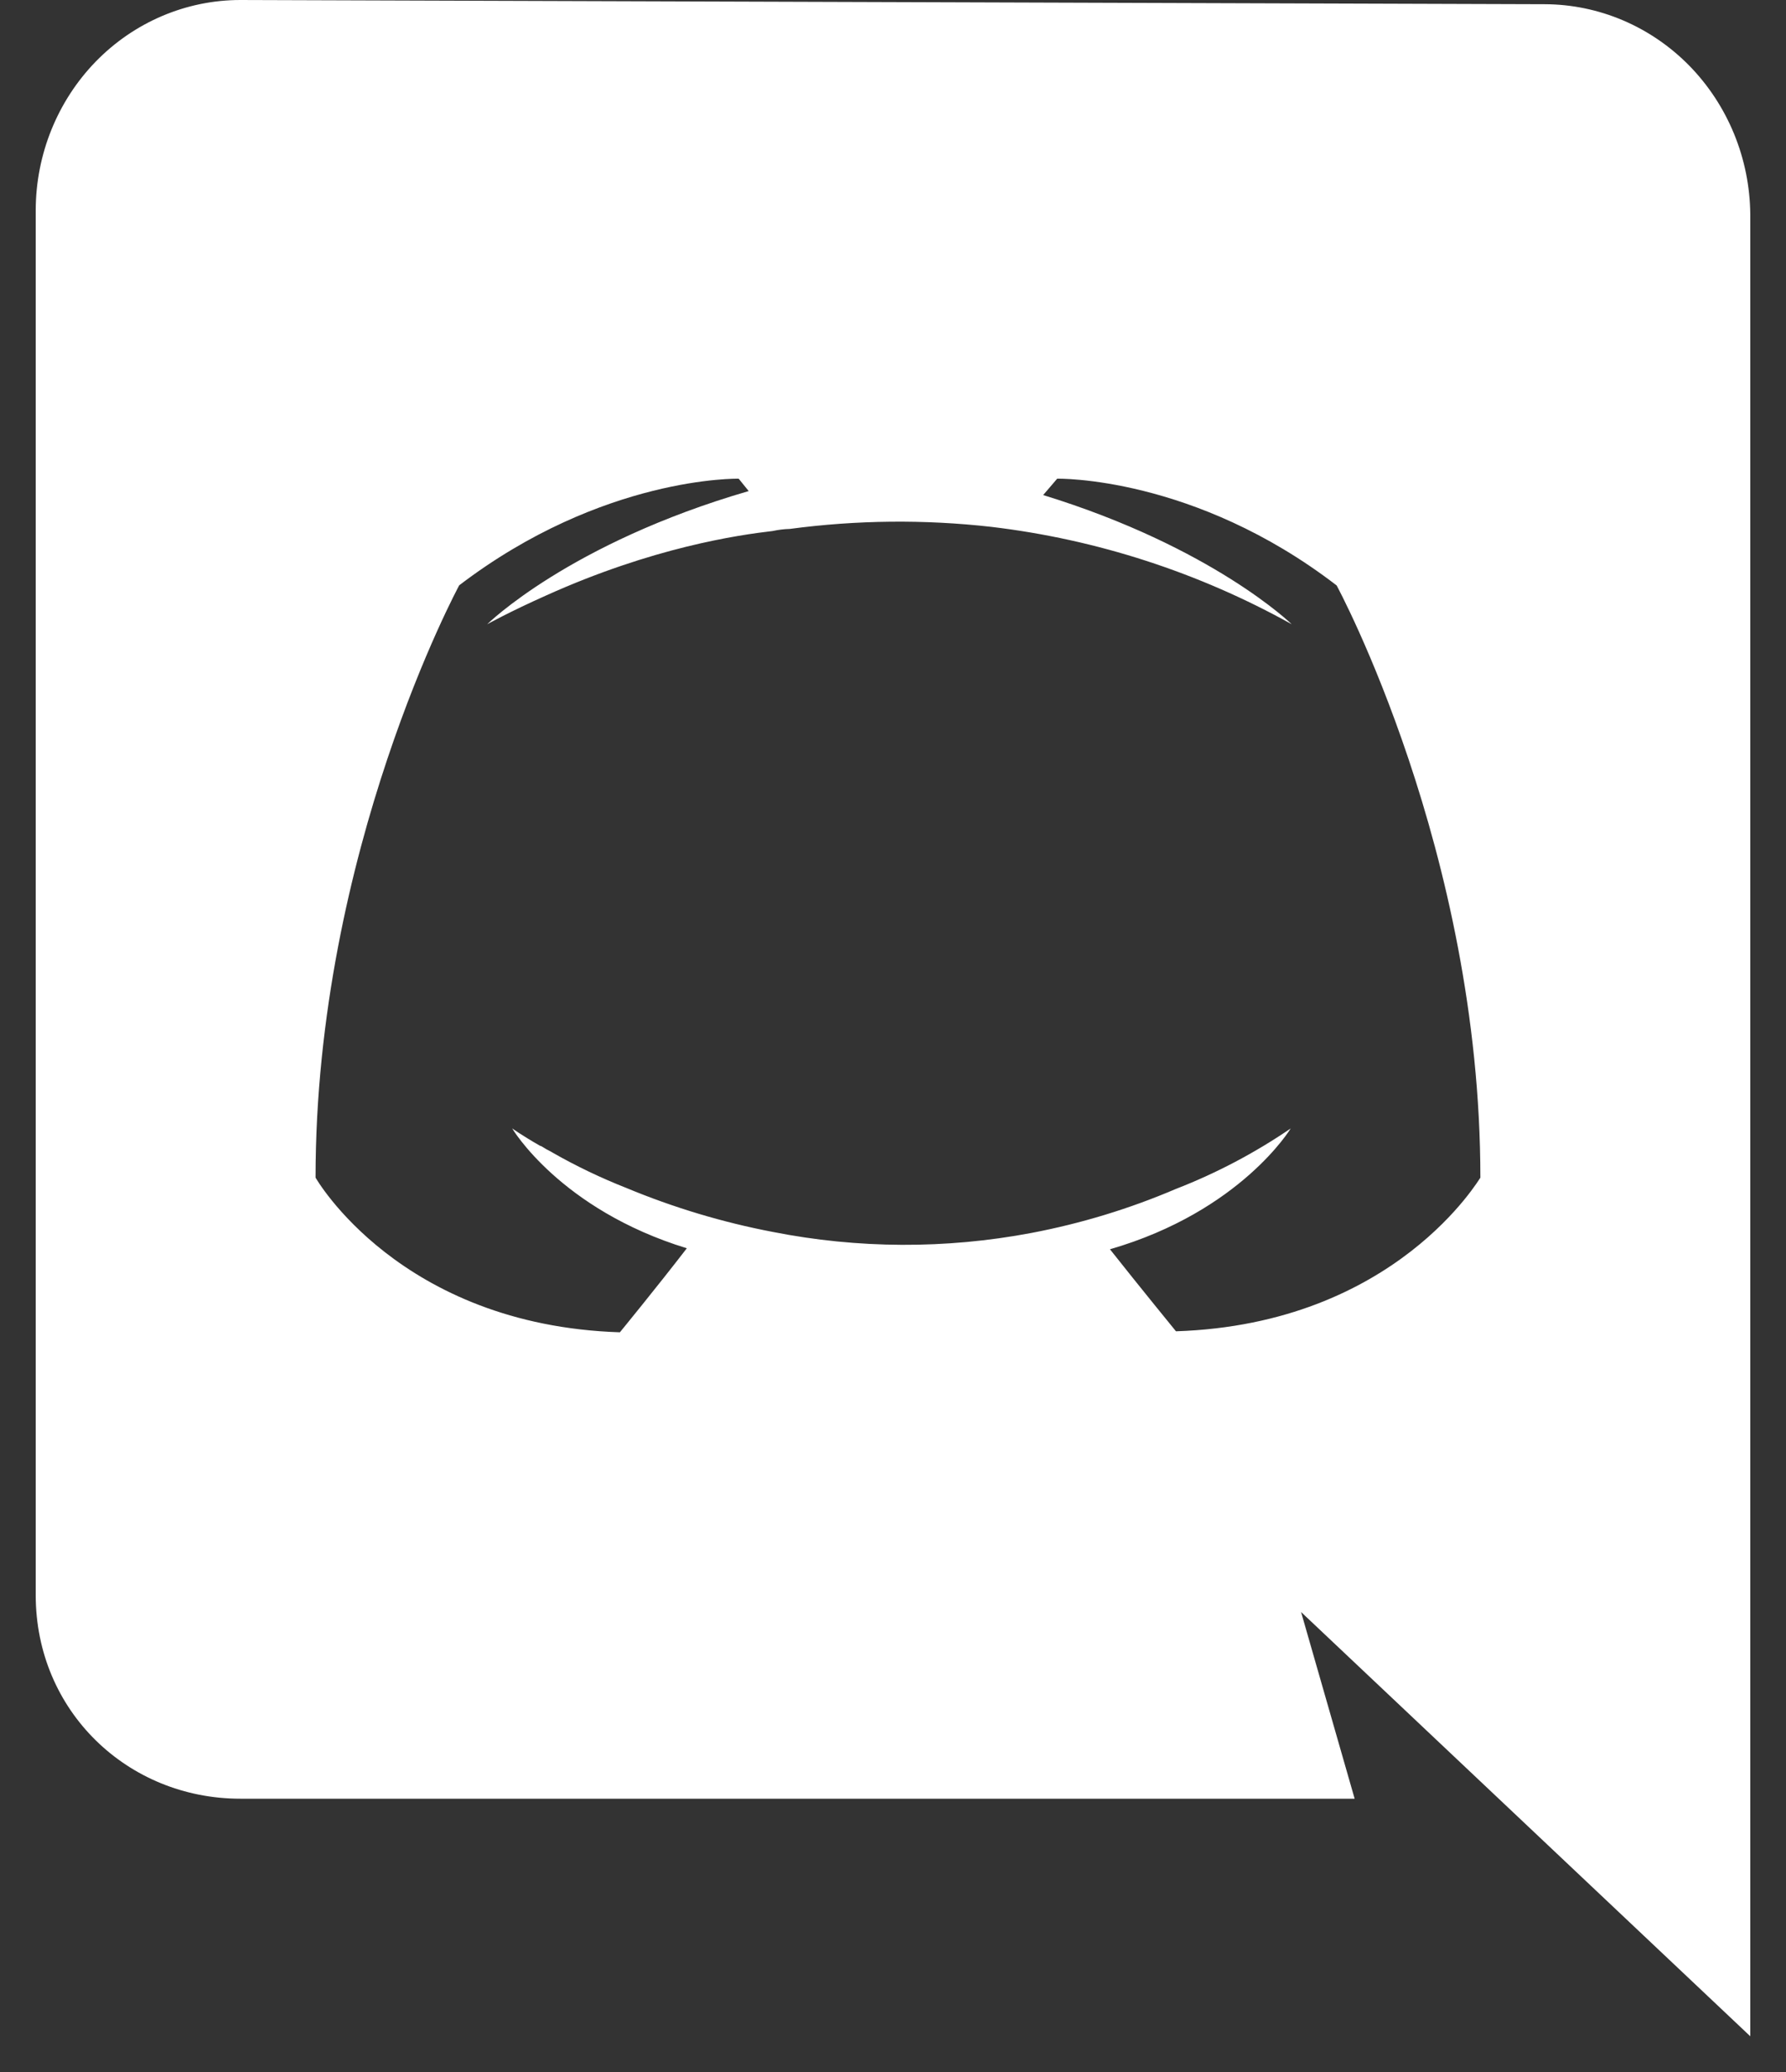 <svg width="25" height="29" viewBox="0 0 25 29" fill="none" xmlns="http://www.w3.org/2000/svg">
<rect x="0" y="0" width="25" height="29" fill="#333333" stroke="none"/>
<path d="M24.5 3C24.493 2.218 24.186 1.472 23.648 0.921C23.109 0.371 22.381 0.061 21.622 0.059L3.364 0C2.606 0 1.878 0.31 1.341 0.861C0.805 1.412 0.502 2.16 0.5 2.94V22.325C0.5 23.946 1.785 25.175 3.364 25.175H18.962L18.212 22.562L24.5 28.5V3ZM16.461 18.633C16.461 18.633 15.957 18.016 15.537 17.485C17.369 16.954 18.067 15.794 18.067 15.794C17.564 16.137 17.025 16.421 16.461 16.64C15.808 16.919 15.13 17.125 14.435 17.257C13.238 17.483 12.011 17.478 10.816 17.242C10.114 17.108 9.426 16.901 8.763 16.625C8.413 16.487 8.072 16.324 7.743 16.137C7.701 16.109 7.66 16.095 7.617 16.066C7.589 16.051 7.575 16.037 7.56 16.037C7.308 15.893 7.169 15.793 7.169 15.793C7.169 15.793 7.839 16.927 9.614 17.471C9.194 18.016 8.677 18.647 8.677 18.647C5.59 18.547 4.417 16.482 4.417 16.482C4.417 11.906 6.428 8.192 6.428 8.192C8.44 6.657 10.34 6.7 10.34 6.7L10.48 6.873C7.965 7.604 6.82 8.737 6.82 8.737C6.82 8.737 7.127 8.565 7.643 8.335C9.138 7.661 10.326 7.489 10.816 7.432C10.895 7.415 10.974 7.405 11.054 7.403C11.99 7.278 12.938 7.268 13.876 7.374C15.349 7.549 16.777 8.011 18.081 8.737C18.081 8.737 16.977 7.659 14.602 6.929L14.798 6.7C14.798 6.7 16.712 6.657 18.71 8.194C18.71 8.194 20.722 11.908 20.722 16.484C20.722 16.467 19.548 18.532 16.461 18.633Z" fill="white"/>
</svg>
